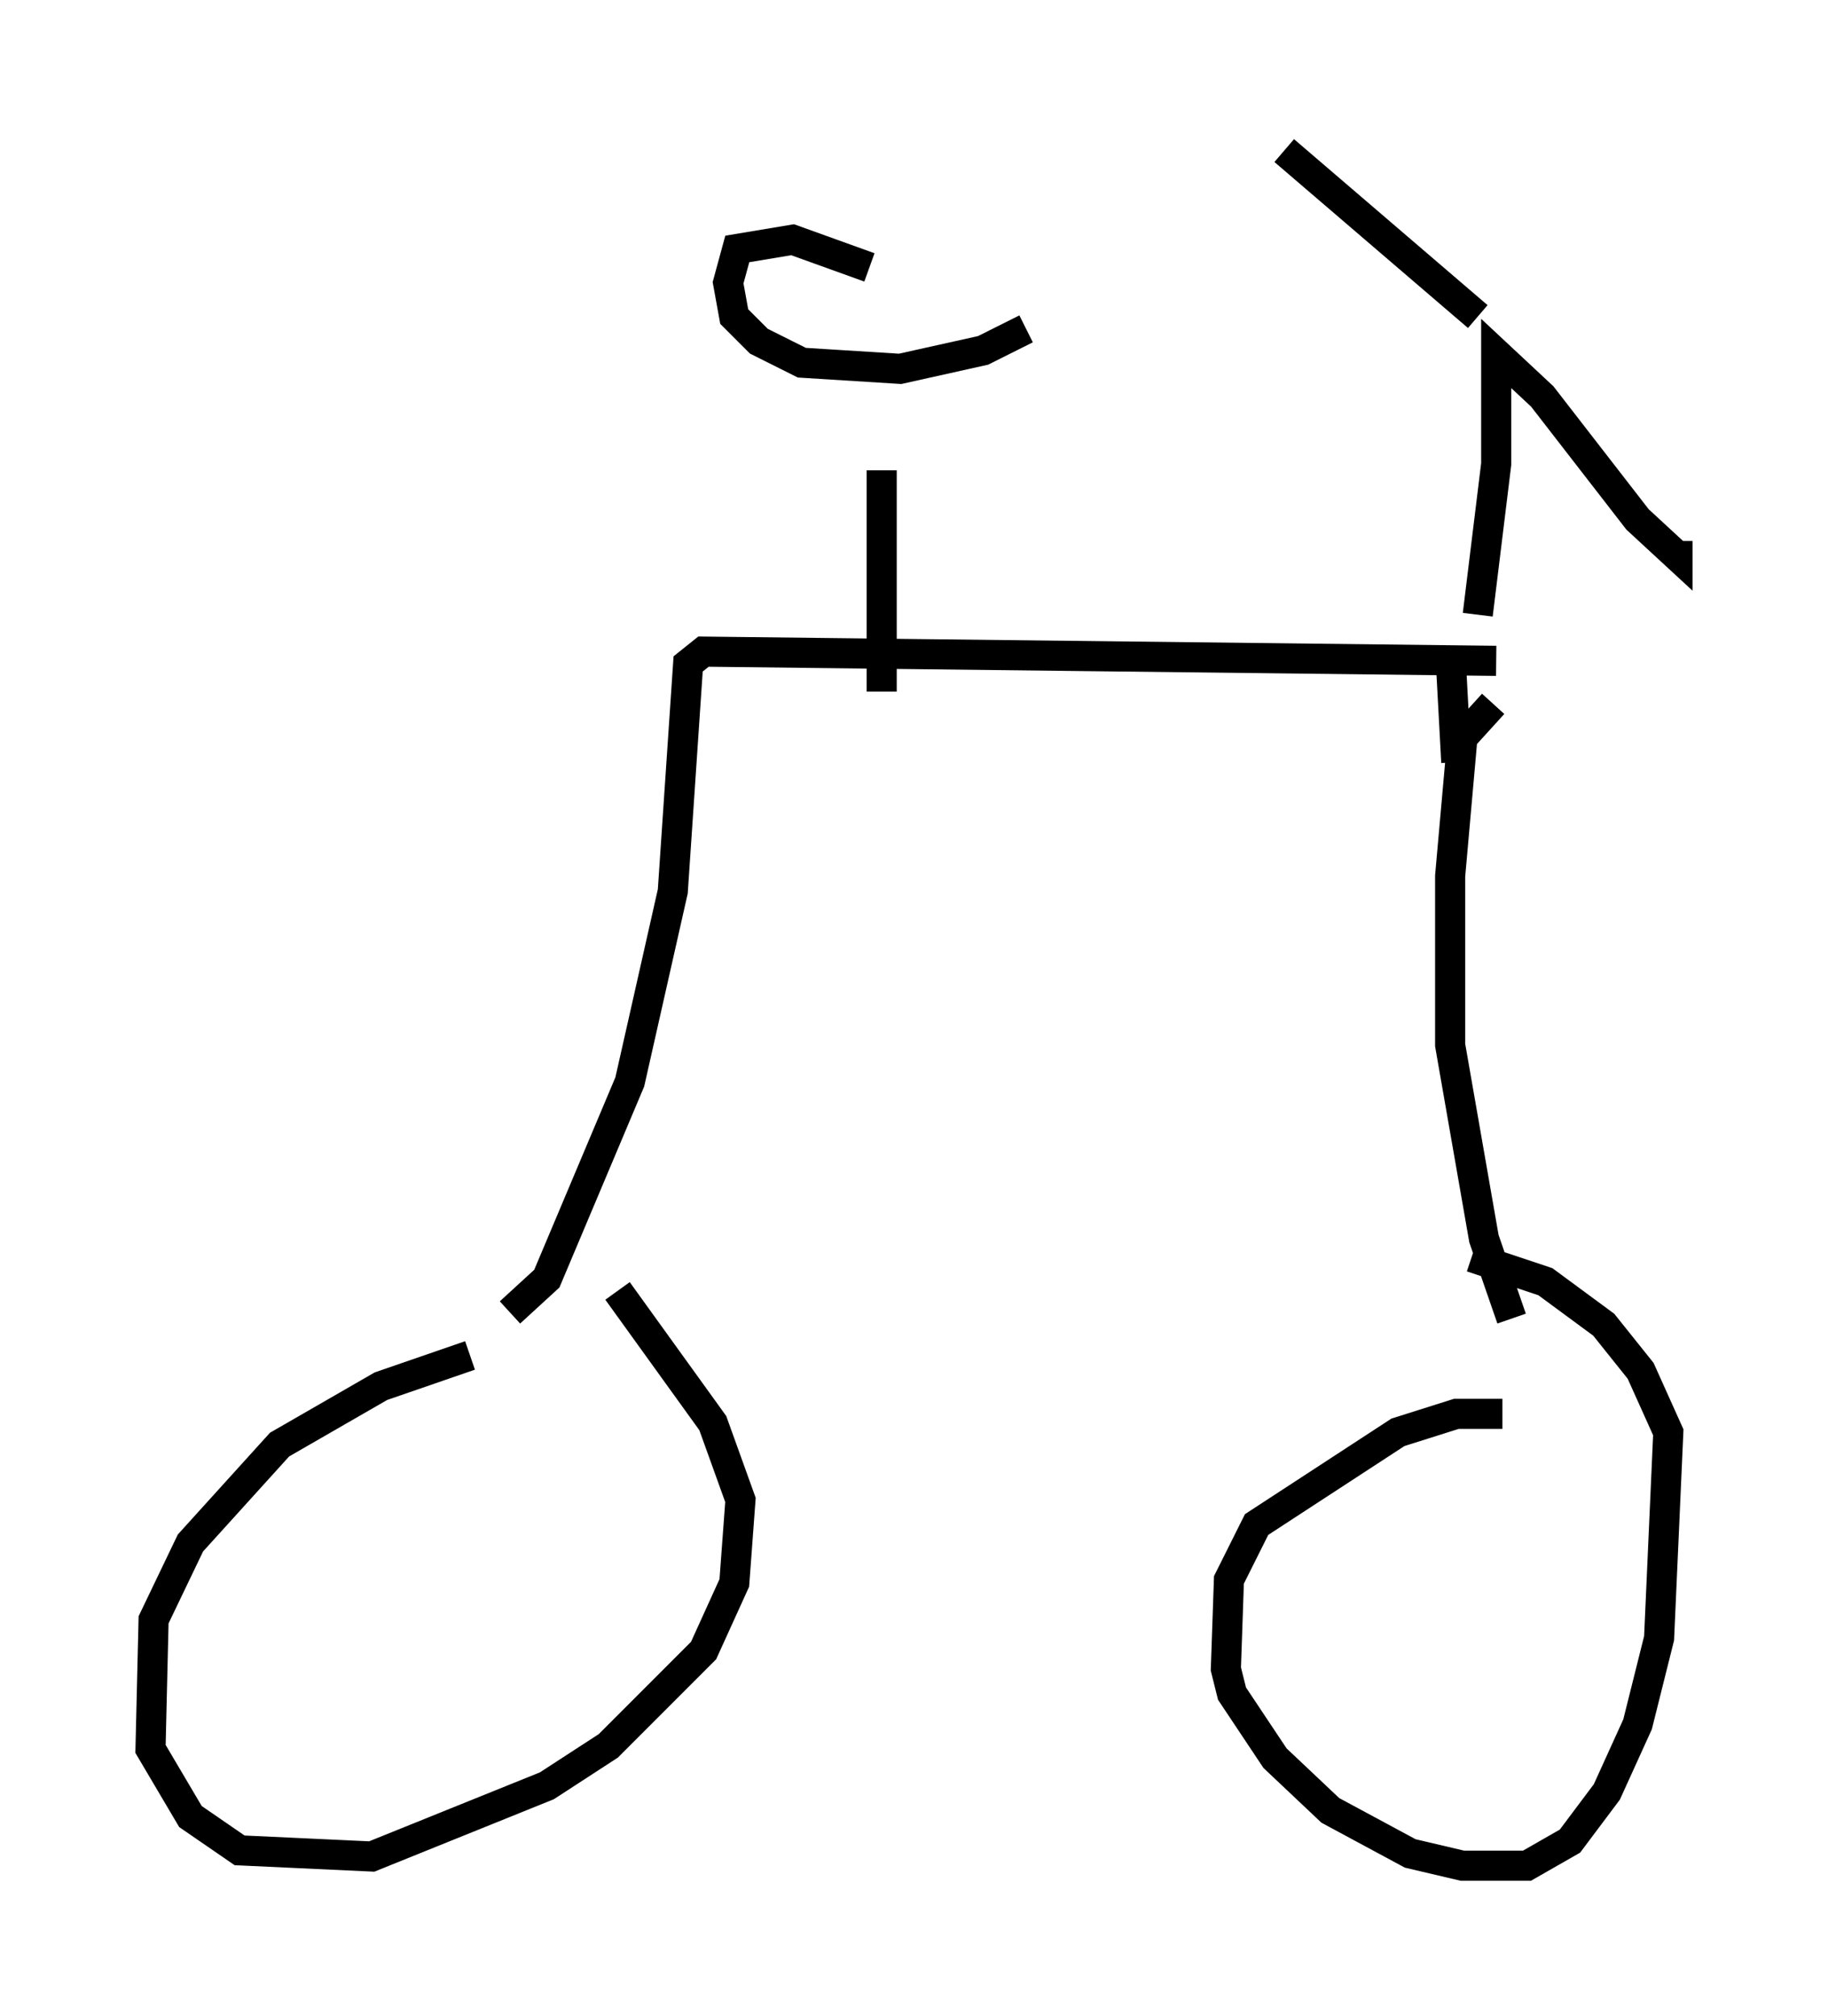 <?xml version="1.0" encoding="utf-8" ?>
<svg baseProfile="full" height="66.963" version="1.1" width="60.736" xmlns="http://www.w3.org/2000/svg" xmlns:ev="http://www.w3.org/2001/xml-events" xmlns:xlink="http://www.w3.org/1999/xlink"><defs /><rect fill="white" height="66.963" width="60.736" x="0" y="0" /><path d="M19.394, 44.711 m-3.777, 0.306 l-2.96, 1.021 -3.369, 1.94 l-2.96, 3.267 -1.225, 2.552 l-0.102, 4.288 1.327, 2.246 l1.633, 1.123 4.39, 0.204 l5.819, -2.348 2.042, -1.327 l3.165, -3.165 1.021, -2.246 l0.204, -2.756 -0.919, -2.552 l-3.165, -4.39 m29.4, 4.083 l-1.531, 0.0 -1.94, 0.613 l-4.696, 3.063 -0.919, 1.838 l-0.102, 2.96 0.204, 0.817 l1.429, 2.144 1.838, 1.735 l2.654, 1.429 1.735, 0.408 l2.144, 0.0 1.429, -0.817 l1.225, -1.633 1.021, -2.246 l0.715, -2.858 0.306, -6.84 l-0.919, -2.042 -1.225, -1.531 l-1.94, -1.429 -2.45, -0.817 m-0.51, -16.436 l-0.204, -3.777 m1.429, 1.838 l-1.021, 1.123 -0.408, 4.594 l0.0, 5.615 1.123, 6.431 l0.919, 2.654 m-33.28, -0.204 l1.225, -1.123 2.756, -6.533 l1.429, -6.329 0.51, -7.554 l0.51, -0.408 26.338, 0.306 m-20.417, 1.021 l0.0, -7.35 m-0.408, -6.738 l-2.552, -0.919 -1.838, 0.306 l-0.306, 1.123 0.204, 1.123 l0.817, 0.817 1.429, 0.715 l3.267, 0.204 2.756, -0.613 l1.429, -0.715 m15.006, 9.494 l0.613, -5.002 0.0, -3.675 l1.531, 1.429 3.165, 4.083 l1.327, 1.225 0.0, -0.51 m-6.635, -7.452 l-6.431, -5.513 " fill="none" stroke="black" stroke-width="1" /></svg>